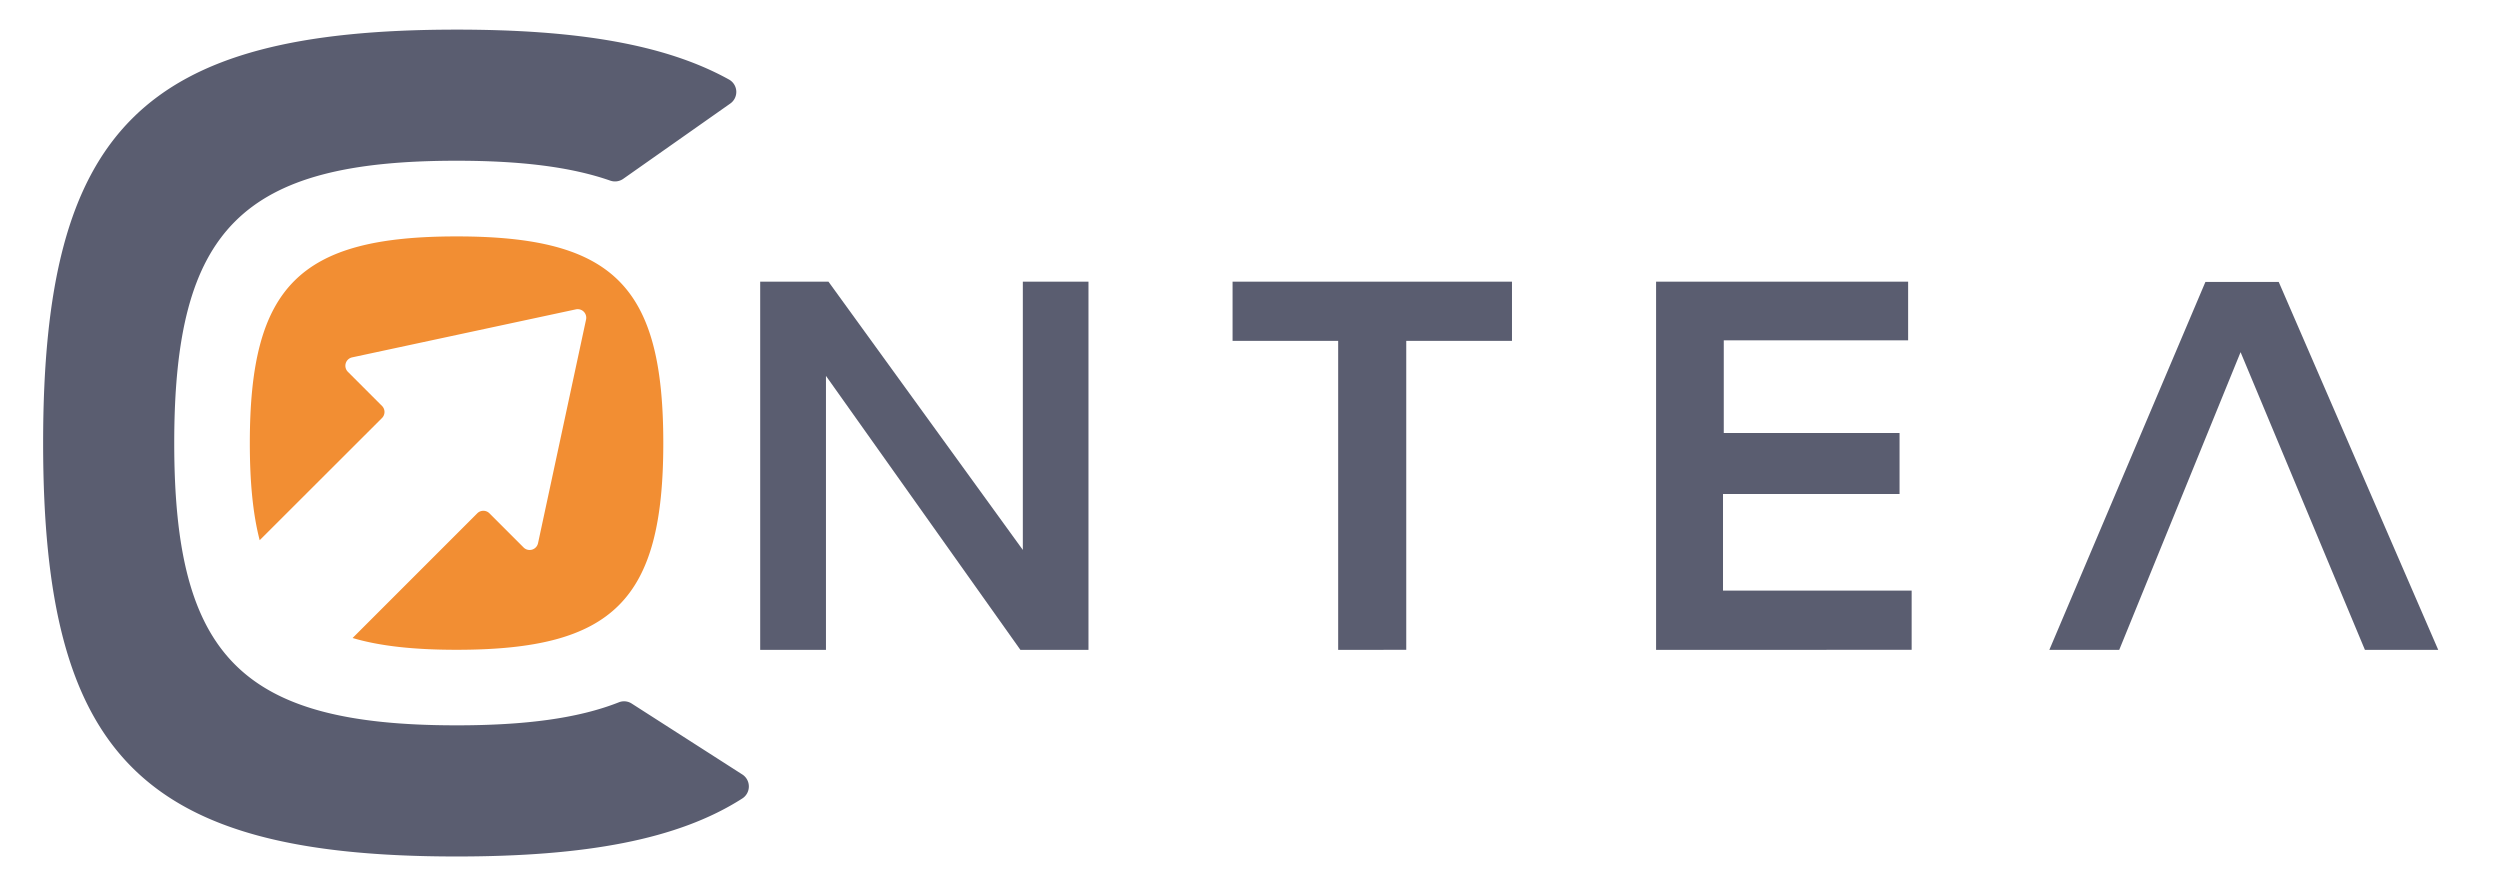 <svg id="Capa_1" data-name="Capa 1" xmlns="http://www.w3.org/2000/svg" viewBox="0 0 583.11 203.77"><defs><style>.cls-1{fill:#5a5d70;}.cls-2{fill:#f28e33;}</style></defs><title>Mesa de trabajo 1 copia 3</title><path class="cls-1" d="M177.31,151.57V65.69h15.92l45.34,62.58V65.69h15.31v85.88H238l-45.35-63.9v63.9Z"/><path class="cls-1" d="M352.66,65.69V79.5H328v72.07H312.12V79.5H287.49V65.69Z"/><path class="cls-1" d="M445.06,65.69V79.38h-43V101h41v14.23H401.88v22.53h44v13.81H386.27V65.69Z"/><path class="cls-1" d="M494.3,151.57H478L514.4,65.76h17.1l37.2,85.81H551.6l-29-69.43Z"/><path class="cls-2" d="M154.71,103.34c0,36.61-11.61,48.22-48.21,48.22-9.79,0-17.8-.83-24.26-2.75l29.1-29.1a2,2,0,0,1,2.8,0l8,8a2,2,0,0,0,3.35-1l11.21-52.2a2,2,0,0,0-2.35-2.36L82.11,83.36a2,2,0,0,0-1,3.33l8,8a2,2,0,0,1,0,2.8L60.57,126c-1.6-6.17-2.3-13.65-2.3-22.64,0-36.61,11.6-48.22,48.23-48.22S154.71,66.73,154.71,103.34Z"/><path class="cls-1" d="M173.14,180.64l-25.8-16.54a3.28,3.28,0,0,0-3-.29c-9.57,3.78-22,5.37-37.86,5.37-50,0-65.84-15.85-65.84-65.85S56.5,37.49,106.5,37.49c14.79,0,26.58,1.4,35.87,4.65a3.34,3.34,0,0,0,3-.43l24.95-17.55a3.31,3.31,0,0,0-.25-5.59C155.16,10.29,134.49,6.91,106.5,6.91c-73.22,0-96.44,23.2-96.44,96.42s23.22,96.44,96.44,96.44c30,0,51.57-3.89,66.62-13.52A3.33,3.33,0,0,0,173.14,180.64Z"/></svg>